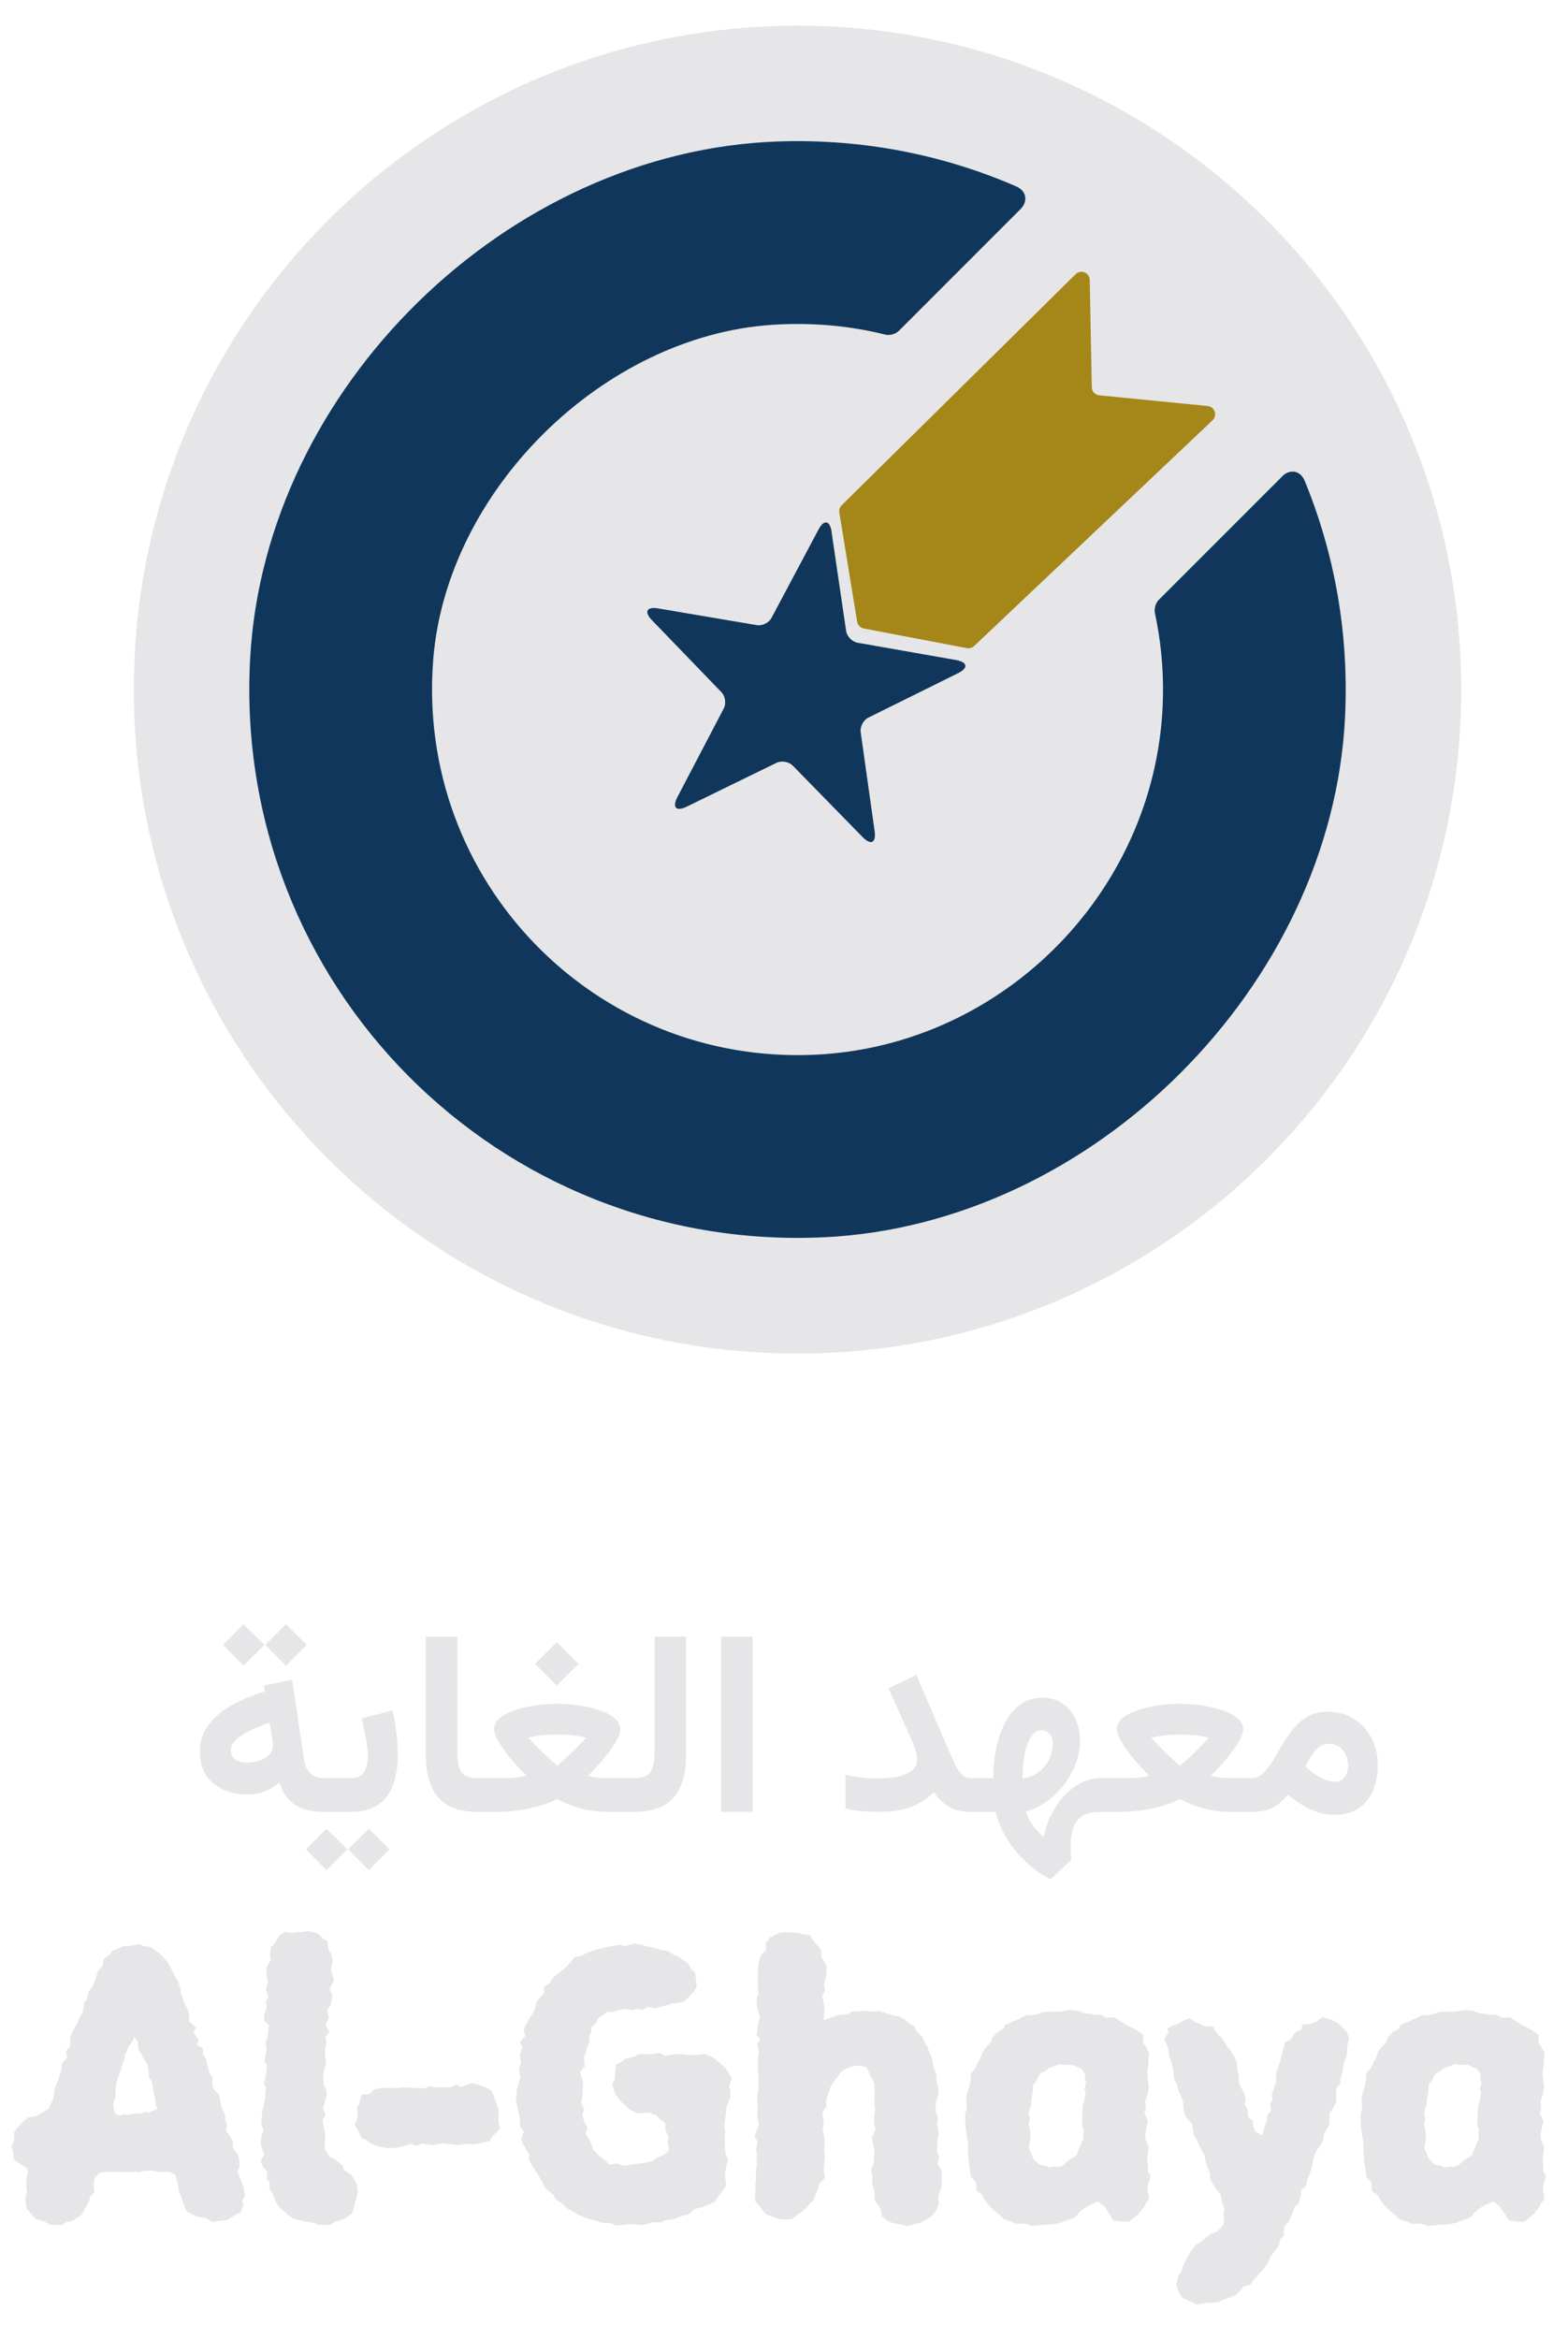 <svg width="116" height="173" viewBox="0 0 116 173" fill="none" xmlns="http://www.w3.org/2000/svg">
<path d="M59 100.1C86.117 100.1 108.1 78.117 108.1 51C108.1 23.883 86.117 1.9 59 1.9C31.883 1.9 9.9 23.883 9.9 51C9.9 78.117 31.883 100.1 59 100.1Z" fill="#E6E6E8"/>
<path d="M61.518 39.34L62.596 46.659C62.653 47.067 63.035 47.462 63.443 47.532L70.73 48.813C71.591 48.966 71.648 49.406 70.87 49.789L64.24 53.072C63.87 53.257 63.615 53.741 63.673 54.149L64.706 61.474C64.827 62.335 64.425 62.532 63.819 61.908L58.649 56.623C58.362 56.33 57.821 56.234 57.451 56.412L50.802 59.657C50.018 60.04 49.712 59.721 50.113 58.95L53.543 52.396C53.734 52.033 53.658 51.491 53.371 51.191L48.233 45.868C47.627 45.243 47.837 44.848 48.692 44.995L55.985 46.231C56.393 46.302 56.883 46.059 57.075 45.696L60.549 39.168C60.957 38.397 61.397 38.473 61.525 39.334L61.518 39.34ZM94.834 35.254L85.711 44.376C85.495 44.593 85.373 45.02 85.437 45.326C85.864 47.309 86.075 49.368 86.036 51.484C85.788 65.58 74.44 77.31 60.358 77.998C44.044 78.795 30.733 65.159 32.053 48.743C33.06 36.242 44.624 24.85 57.139 24.021C60.033 23.83 62.844 24.085 65.502 24.748C65.815 24.824 66.255 24.709 66.484 24.48L75.492 15.472C76.072 14.892 75.945 14.121 75.186 13.789C69.825 11.456 63.858 10.251 57.585 10.461C37.548 11.137 19.602 28.681 18.506 48.692C17.18 72.828 36.898 92.654 60.995 91.5C80.853 90.55 98.538 72.885 99.507 53.027C99.806 46.831 98.723 40.915 96.523 35.566C96.204 34.788 95.427 34.648 94.834 35.247V35.254Z" fill="#10375B"/>
<path d="M63.411 45.977L62.092 37.906C62.06 37.708 62.124 37.511 62.264 37.37L79.572 20.279C79.955 19.896 80.611 20.164 80.618 20.706L80.771 28.637C80.771 28.949 81.013 29.204 81.325 29.236L89.339 30.026C89.861 30.077 90.085 30.721 89.702 31.084L72.069 47.774C71.922 47.908 71.725 47.972 71.533 47.934L63.902 46.48C63.647 46.429 63.45 46.231 63.411 45.977Z" fill="#A58618"/>
<path d="M21.153 120.121L22.684 121.643L21.153 123.183L19.622 121.643L21.153 120.121ZM18.017 120.121L19.566 121.643L18.017 123.183L16.505 121.643L18.017 120.121ZM23.973 134C23.386 134 22.872 133.923 22.433 133.768C21.994 133.613 21.629 133.375 21.338 133.054C21.048 132.732 20.825 132.321 20.67 131.82C20.305 132.123 19.931 132.349 19.548 132.497C19.164 132.639 18.747 132.71 18.295 132.71C17.294 132.71 16.459 132.438 15.79 131.894C15.123 131.35 14.789 130.555 14.789 129.51C14.789 128.935 14.915 128.418 15.169 127.96C15.429 127.503 15.778 127.095 16.217 126.736C16.663 126.377 17.173 126.065 17.748 125.799C18.329 125.527 18.942 125.292 19.585 125.094L19.52 124.648L21.617 124.222L22.489 130.131C22.544 130.533 22.696 130.864 22.943 131.124C23.191 131.378 23.546 131.504 24.01 131.504H24.289V134H23.973ZM20.197 129.074C20.197 128.987 20.191 128.891 20.179 128.786C20.166 128.681 20.148 128.573 20.123 128.461L19.947 127.385C19.57 127.515 19.208 127.657 18.861 127.812C18.515 127.96 18.206 128.121 17.934 128.294C17.668 128.461 17.457 128.641 17.303 128.833C17.148 129.024 17.071 129.222 17.071 129.426C17.071 129.717 17.179 129.946 17.395 130.113C17.618 130.274 17.909 130.354 18.268 130.354C18.571 130.354 18.871 130.308 19.168 130.215C19.464 130.122 19.709 129.98 19.9 129.788C20.098 129.596 20.197 129.358 20.197 129.074ZM23.908 131.504H24.65V134H23.908V131.504ZM27.285 135.243L28.816 136.765L27.285 138.305L25.754 136.765L27.285 135.243ZM24.149 135.243L25.699 136.765L24.149 138.305L22.637 136.765L24.149 135.243ZM25.912 134H24.428V131.504H25.912C26.413 131.504 26.753 131.353 26.933 131.05C27.118 130.747 27.211 130.36 27.211 129.89C27.211 129.476 27.162 129.024 27.062 128.536C26.97 128.041 26.874 127.555 26.775 127.079L29.048 126.495C29.165 127.057 29.258 127.617 29.326 128.174C29.394 128.724 29.428 129.25 29.428 129.751C29.428 130.561 29.32 131.288 29.104 131.931C28.887 132.568 28.522 133.072 28.009 133.443C27.495 133.814 26.797 134 25.912 134ZM31.506 121.04H33.835V129.593C33.835 130.292 33.94 130.787 34.15 131.078C34.367 131.362 34.781 131.504 35.394 131.504H35.626V134H35.394C34.051 134 33.068 133.651 32.443 132.952C31.819 132.253 31.506 131.192 31.506 129.77V121.04ZM41.192 121.448L42.797 123.053L41.192 124.658L39.587 123.053L41.192 121.448ZM41.229 128.276C40.926 128.276 40.589 128.291 40.218 128.322C39.853 128.353 39.479 128.415 39.095 128.508C39.38 128.829 39.686 129.151 40.014 129.473C40.348 129.794 40.632 130.063 40.867 130.28C41.102 130.49 41.22 130.595 41.22 130.595C41.22 130.595 41.291 130.533 41.433 130.41C41.575 130.286 41.755 130.122 41.971 129.918C42.194 129.714 42.429 129.488 42.676 129.241C42.924 128.993 43.153 128.749 43.363 128.508C42.986 128.415 42.608 128.353 42.231 128.322C41.86 128.291 41.526 128.276 41.229 128.276ZM41.22 126.003C41.708 126.003 42.222 126.04 42.76 126.114C43.304 126.188 43.811 126.303 44.281 126.458C44.758 126.606 45.144 126.801 45.441 127.042C45.744 127.283 45.895 127.574 45.895 127.914C45.895 128.075 45.84 128.27 45.728 128.499C45.623 128.727 45.481 128.972 45.302 129.231C45.122 129.485 44.928 129.742 44.717 130.001C44.507 130.261 44.294 130.506 44.077 130.734C43.867 130.963 43.675 131.161 43.502 131.328C43.786 131.409 44.062 131.458 44.328 131.477C44.594 131.495 44.838 131.504 45.06 131.504H46.508V134H45.07C44.365 134 43.691 133.92 43.047 133.759C42.404 133.592 41.795 133.354 41.22 133.044C40.824 133.255 40.366 133.431 39.847 133.573C39.333 133.715 38.804 133.824 38.26 133.898C37.716 133.966 37.206 134 36.73 134H35.264V131.504H36.739C36.893 131.504 37.104 131.504 37.37 131.504C37.636 131.498 37.911 131.483 38.195 131.458C38.486 131.427 38.736 131.381 38.947 131.319C38.774 131.152 38.582 130.954 38.372 130.725C38.161 130.496 37.948 130.252 37.731 129.992C37.521 129.726 37.326 129.466 37.147 129.213C36.974 128.953 36.831 128.712 36.72 128.489C36.609 128.26 36.553 128.069 36.553 127.914C36.553 127.574 36.702 127.283 36.998 127.042C37.295 126.801 37.679 126.606 38.149 126.458C38.625 126.303 39.132 126.188 39.67 126.114C40.215 126.04 40.731 126.003 41.22 126.003ZM46.137 131.504H46.851C47.519 131.504 47.949 131.344 48.141 131.022C48.332 130.694 48.428 130.221 48.428 129.603V121.04H50.757V129.779C50.757 131.17 50.448 132.222 49.829 132.933C49.217 133.644 48.221 134 46.842 134H46.137V131.504ZM55.674 121.04V133.991H53.355V121.04H55.674ZM67.855 130.113C67.855 129.958 67.818 129.754 67.744 129.5C67.676 129.247 67.601 129.034 67.521 128.86L65.731 124.862L67.79 123.869L70.054 129.12C70.258 129.596 70.44 130.014 70.601 130.373C70.762 130.731 70.938 131.01 71.13 131.208C71.322 131.405 71.563 131.504 71.853 131.504H72.243V134H71.853C71.383 134 70.981 133.941 70.647 133.824C70.32 133.7 70.029 133.53 69.775 133.313C69.528 133.097 69.296 132.843 69.08 132.553C68.776 132.862 68.427 133.125 68.031 133.341C67.642 133.558 67.199 133.722 66.705 133.833C66.21 133.938 65.65 133.991 65.025 133.991C64.506 133.991 64.058 133.972 63.68 133.935C63.309 133.898 62.932 133.833 62.548 133.74V131.254C62.932 131.34 63.328 131.409 63.736 131.458C64.144 131.507 64.528 131.532 64.886 131.532C65.4 131.532 65.882 131.489 66.334 131.402C66.785 131.31 67.15 131.161 67.428 130.957C67.713 130.747 67.855 130.465 67.855 130.113ZM71.872 134V131.504H73.486V131.31C73.486 130.703 73.551 130.066 73.681 129.398C73.811 128.73 74.015 128.106 74.293 127.524C74.572 126.943 74.943 126.47 75.407 126.105C75.871 125.74 76.44 125.558 77.114 125.558C77.695 125.558 78.193 125.7 78.607 125.984C79.022 126.263 79.34 126.643 79.563 127.125C79.786 127.602 79.897 128.146 79.897 128.758C79.897 129.333 79.789 129.903 79.572 130.465C79.356 131.022 79.059 131.542 78.682 132.024C78.304 132.5 77.874 132.911 77.392 133.258C76.91 133.598 76.406 133.833 75.88 133.963C75.948 134.179 76.047 134.402 76.177 134.631C76.307 134.86 76.461 135.079 76.641 135.29C76.82 135.506 77.012 135.695 77.216 135.855C77.321 135.28 77.503 134.733 77.763 134.213C78.029 133.694 78.348 133.23 78.719 132.822C79.096 132.414 79.513 132.092 79.971 131.857C80.429 131.622 80.905 131.504 81.4 131.504H81.706V134H81.381C80.973 134 80.63 134.053 80.352 134.158C80.079 134.263 79.86 134.421 79.693 134.631C79.526 134.841 79.402 135.107 79.322 135.429C79.248 135.757 79.21 136.137 79.21 136.57C79.21 136.724 79.213 136.882 79.22 137.043C79.232 137.21 79.245 137.377 79.257 137.544L77.726 138.982C77.101 138.679 76.508 138.264 75.945 137.739C75.382 137.219 74.9 136.635 74.498 135.985C74.096 135.342 73.817 134.68 73.663 134H71.872ZM77.03 127.96C76.789 127.96 76.582 128.066 76.409 128.276C76.236 128.486 76.09 128.761 75.973 129.102C75.861 129.436 75.778 129.8 75.722 130.196C75.673 130.586 75.648 130.957 75.648 131.31V131.514C76.056 131.489 76.427 131.356 76.761 131.115C77.101 130.867 77.374 130.552 77.578 130.168C77.782 129.779 77.884 129.364 77.884 128.925C77.884 128.622 77.803 128.387 77.643 128.22C77.488 128.047 77.284 127.96 77.03 127.96ZM87.3 128.276C86.997 128.276 86.66 128.291 86.289 128.322C85.924 128.353 85.55 128.415 85.166 128.508C85.451 128.829 85.757 129.151 86.085 129.473C86.419 129.794 86.704 130.063 86.939 130.28C87.174 130.49 87.291 130.595 87.291 130.595C87.291 130.595 87.362 130.533 87.504 130.41C87.647 130.286 87.826 130.122 88.043 129.918C88.265 129.714 88.5 129.488 88.748 129.241C88.995 128.993 89.224 128.749 89.434 128.508C89.057 128.415 88.68 128.353 88.302 128.322C87.931 128.291 87.597 128.276 87.3 128.276ZM87.291 126.003C87.78 126.003 88.293 126.04 88.831 126.114C89.375 126.188 89.882 126.303 90.353 126.458C90.829 126.606 91.215 126.801 91.512 127.042C91.815 127.283 91.967 127.574 91.967 127.914C91.967 128.075 91.911 128.27 91.8 128.499C91.695 128.727 91.552 128.972 91.373 129.231C91.194 129.485 90.999 129.742 90.789 130.001C90.578 130.261 90.365 130.506 90.148 130.734C89.938 130.963 89.746 131.161 89.573 131.328C89.858 131.409 90.133 131.458 90.399 131.477C90.665 131.495 90.909 131.504 91.132 131.504H92.579V134H91.141C90.436 134 89.762 133.92 89.119 133.759C88.475 133.592 87.866 133.354 87.291 133.044C86.895 133.255 86.438 133.431 85.918 133.573C85.405 133.715 84.876 133.824 84.332 133.898C83.787 133.966 83.277 134 82.801 134H81.335V131.504H82.81C82.965 131.504 83.175 131.504 83.441 131.504C83.707 131.498 83.982 131.483 84.267 131.458C84.557 131.427 84.808 131.381 85.018 131.319C84.845 131.152 84.653 130.954 84.443 130.725C84.233 130.496 84.019 130.252 83.803 129.992C83.592 129.726 83.398 129.466 83.218 129.213C83.045 128.953 82.903 128.712 82.791 128.489C82.68 128.26 82.624 128.069 82.624 127.914C82.624 127.574 82.773 127.283 83.07 127.042C83.367 126.801 83.75 126.606 84.22 126.458C84.697 126.303 85.204 126.188 85.742 126.114C86.286 126.04 86.802 126.003 87.291 126.003ZM98.275 128.962C98.009 128.962 97.768 129.052 97.552 129.231C97.341 129.411 97.153 129.63 96.986 129.89C96.825 130.144 96.689 130.391 96.578 130.632C96.757 130.806 96.93 130.957 97.097 131.087C97.27 131.211 97.431 131.316 97.58 131.402C97.808 131.532 98.019 131.625 98.21 131.681C98.408 131.736 98.582 131.764 98.73 131.764C99.082 131.764 99.336 131.647 99.491 131.412C99.651 131.177 99.732 130.892 99.732 130.558C99.732 130.119 99.602 129.745 99.342 129.436C99.082 129.12 98.727 128.962 98.275 128.962ZM98.721 134.213C98.294 134.213 97.889 134.152 97.505 134.028C97.122 133.904 96.748 133.731 96.383 133.508C96.024 133.286 95.662 133.029 95.297 132.738C95.069 132.979 94.837 133.196 94.602 133.388C94.367 133.573 94.094 133.722 93.785 133.833C93.476 133.944 93.086 134 92.616 134H92.208V131.504H92.57C92.898 131.504 93.185 131.387 93.433 131.152C93.68 130.917 93.918 130.614 94.147 130.243C94.376 129.865 94.611 129.47 94.852 129.055C95.099 128.635 95.375 128.236 95.678 127.858C95.981 127.481 96.336 127.175 96.745 126.94C97.153 126.705 97.638 126.587 98.201 126.587C98.962 126.587 99.621 126.77 100.177 127.135C100.74 127.493 101.173 127.97 101.476 128.563C101.779 129.157 101.931 129.807 101.931 130.512C101.931 131.229 101.81 131.866 101.569 132.423C101.328 132.979 100.969 133.419 100.493 133.74C100.023 134.056 99.432 134.213 98.721 134.213Z" fill="#E6E6E8"/>
<path d="M4.594 164.56L3.769 164.53L3.209 164.265L2.62 164.088L2.296 163.705L1.972 163.352L1.854 162.616L2.001 162.115L1.943 161.585V161.261L2.06 160.642L2.031 160.377L1.677 160.141L1.295 159.906L1.029 159.7L0.971 159.14L0.853 158.728L1.059 158.256L1.029 157.726L1.206 157.461L1.648 156.96L2.06 156.607L2.708 156.489L2.944 156.342L3.592 155.959L3.946 155.193L3.975 154.839L4.063 154.398L4.299 153.867L4.446 153.367L4.564 152.954L4.594 152.601L4.976 152.159L4.859 151.717L5.183 151.334V150.804L5.271 150.421L5.477 150.009L5.713 149.655L5.86 149.243L6.125 148.801L6.214 148.124L6.42 147.888L6.567 147.27L6.832 146.946L7.097 146.268L7.244 145.767L7.598 145.414L7.657 144.913L8.187 144.471L8.275 144.295L8.835 144.059L9.218 143.912H9.601L10.278 143.764L10.72 143.941L11.103 143.971L11.486 144.236L11.839 144.501L12.34 145.031L12.635 145.532L12.841 145.944L13.165 146.533L13.342 147.034L13.371 147.358L13.518 147.8L13.666 148.212L13.872 148.566L14.019 149.096L13.99 149.479L14.49 149.95L14.314 150.303L14.667 150.834L14.608 151.246L15.021 151.511V151.923L15.256 152.365L15.315 152.63L15.462 153.219L15.727 153.661L15.698 154.103L15.787 154.486L16.199 154.898L16.317 155.576L16.464 156.018L16.641 156.342L16.67 156.784L16.788 157.137L16.729 157.608L17.053 158.021L17.23 158.462V158.875L17.613 159.346L17.701 159.729L17.73 160.23L17.554 160.613L17.789 161.113L18.025 161.791L18.113 162.38L17.907 162.822L18.025 163.057L17.789 163.617L17.259 163.882L16.817 164.177L16.081 164.265L15.727 164.324L15.256 164.059L14.549 163.912L13.784 163.529L13.548 162.881L13.43 162.527L13.224 162.027L13.136 161.408L12.959 160.819L12.517 160.613H12.164H11.722L11.368 160.554L11.133 160.524L10.661 160.554L10.308 160.642L10.013 160.583L9.748 160.642L9.277 160.613L9.012 160.642L8.599 160.613H8.334H7.892L7.392 160.672L7.009 161.054L6.92 161.585L6.979 162.144L6.655 162.468L6.567 162.851L6.243 163.411L6.037 163.794L5.33 164.265L4.918 164.324L4.594 164.56ZM8.894 156.459L9.159 156.371L9.454 156.401L9.719 156.371L9.954 156.283L10.396 156.312L10.779 156.194L11.044 156.224L11.309 156.106L11.633 155.959L11.515 155.576L11.486 155.281L11.457 155.046L11.368 154.722L11.309 154.457L11.28 154.074L11.191 153.867L10.985 153.602L11.015 153.426L10.985 153.131L10.926 152.925L10.897 152.63L10.779 152.454L10.573 152.159L10.514 152.012L10.337 151.747L10.219 151.482L10.19 151.246L10.219 151.04L9.925 150.627L9.807 150.951L9.66 151.158L9.483 151.393L9.424 151.629L9.247 151.923V152.13L9.13 152.483L8.982 152.837L8.953 153.102L8.835 153.308L8.776 153.573L8.658 153.867L8.57 154.191V154.515L8.54 154.839V155.163L8.393 155.487V155.753L8.452 156.077L8.54 156.371L8.894 156.459ZM23.53 164.53L23.294 164.412L22.499 164.265L21.733 164.088L21.321 163.823L21.056 163.558L20.702 163.293L20.437 162.91L20.172 162.233L19.907 161.85L19.966 161.378L19.73 161.172L19.789 160.583L19.436 160.23L19.288 159.788L19.553 159.346L19.288 158.58L19.347 157.991L19.495 157.52L19.318 157.108L19.406 156.106L19.524 155.664L19.612 155.163L19.671 154.398L19.524 154.103L19.612 153.661L19.701 153.308L19.76 152.748L19.553 152.395L19.73 151.599L19.642 151.069L19.789 150.686L19.819 150.303L19.907 149.773L19.524 149.42L19.553 149.007L19.73 148.536L19.671 148.006L19.848 147.711L19.671 147.093L19.819 146.651L19.76 146.297L19.701 145.532L20.025 144.943L19.966 144.501L20.054 144.029L20.378 143.647L20.643 143.175L21.026 142.881L21.615 142.94L22.558 142.851L22.911 142.822L23.53 142.999L23.913 143.381L24.237 143.558L24.296 144.177L24.502 144.501L24.62 145.001L24.473 145.679L24.708 146.445L24.384 147.063L24.59 147.594L24.473 148.271L24.207 148.654L24.325 149.214L24.09 149.714L24.355 150.244L24.06 150.686L24.178 151.099L24.06 151.393L24.031 151.835L24.119 152.601L23.942 153.219L23.913 153.75L23.942 154.162L24.148 154.574L24.178 154.928L24.001 155.546L23.883 155.9L24.09 156.401L23.854 156.784L23.972 157.402L24.06 157.873L24.031 158.345V158.845L24.178 159.199L24.355 159.493L24.708 159.641L24.944 159.817L25.386 160.2L25.445 160.495L25.975 160.819L26.24 161.231L26.387 161.526L26.475 162.115L26.269 162.91L26.063 163.676L25.533 164.059L24.738 164.324L24.443 164.53H23.53ZM36.881 156.931L36.998 157.402L36.409 158.021L36.233 158.345L35.084 158.58L34.495 158.551L33.876 158.639L33.405 158.58L32.786 158.492L32.05 158.639L31.196 158.521L30.784 158.698L30.459 158.551L29.458 158.816L28.751 158.875L27.985 158.728L27.514 158.551L27.072 158.256L26.748 158.109L26.571 157.726L26.247 157.108L26.483 156.489L26.395 155.929L26.571 155.576L26.748 154.898L27.367 154.839L27.661 154.545L28.221 154.398L29.222 154.427L29.929 154.368L30.371 154.398L31.343 154.457L31.814 154.28L32.286 154.368H33.346L33.758 154.162L34.141 154.339L34.878 154.044L35.437 154.191L36.085 154.427L36.321 154.604L36.468 154.839L36.645 155.311L36.881 155.988V156.489V156.931ZM45.619 164.589L45.177 164.412L44.5 164.383L44.146 164.236L43.41 164.059L42.732 163.764L42.291 163.499L41.908 163.293L41.672 163.028L41.142 162.675L40.965 162.351L40.317 161.791L40.14 161.408L39.993 161.172L39.757 160.73L39.345 160.141L39.109 159.67L39.139 159.346L38.697 158.551L38.55 158.197L38.756 157.638L38.461 157.225V156.754L38.343 156.047L38.167 155.37L38.226 154.545L38.491 153.632L38.373 153.072L38.55 152.483L38.461 151.982L38.638 151.423L38.461 151.01L38.874 150.568L38.726 150.127L38.962 149.626L39.463 148.801L39.581 148.536L39.728 147.976L39.934 147.77L40.258 147.417L40.229 146.946L40.641 146.68L40.936 146.239L41.554 145.738L41.878 145.473L42.261 145.06L42.497 144.736L42.997 144.648L43.263 144.501L43.94 144.236L44.676 144.059L45.295 143.912L45.766 143.823L46.267 143.912L46.944 143.735L47.475 143.823L47.828 143.941L48.358 144.059L48.918 144.206L49.477 144.324L49.831 144.56L50.243 144.736L50.891 145.208L51.186 145.679L51.422 145.885L51.48 146.327L51.539 146.916L51.333 147.299L51.127 147.505L50.774 147.888L50.597 148.035L50.096 148.124L49.684 148.183L49.301 148.3L48.859 148.418L48.476 148.536L47.916 148.418L47.504 148.654L47.121 148.566L46.738 148.654L46.237 148.566L45.972 148.624L45.707 148.654L45.383 148.801L44.971 148.772L44.765 148.919L44.47 149.096L44.264 149.243L44.028 149.685L43.763 149.891L43.734 150.303L43.557 150.598L43.616 150.981L43.439 151.334L43.351 151.717L43.204 152.13L43.263 152.837L42.909 153.219L43.145 154.015L43.115 154.545L43.086 154.957L42.997 155.517L43.233 156.018L43.086 156.342L43.174 156.813L43.469 157.373L43.321 157.756L43.498 158.08L43.645 158.345L43.763 158.61L43.91 159.022L44.264 159.376L44.617 159.67L44.853 159.847L45.059 160.082L45.648 159.994L46.179 160.171L46.797 160.053L47.475 159.994L47.858 159.906L48.24 159.817L48.682 159.523L49.183 159.317L49.448 159.081L49.477 158.757L49.389 158.521L49.448 158.08L49.33 157.726L49.212 157.461L49.271 157.108L49.065 156.901L48.712 156.636L48.594 156.459L48.034 156.224L47.445 156.283L47.092 156.253L46.591 156.018L46.208 155.635L45.972 155.458L45.501 154.839L45.295 154.162L45.472 153.779L45.501 153.219L45.59 152.689L46.031 152.454L46.208 152.277L46.915 152.1L47.209 151.923H48.034L48.447 151.865L48.83 151.835L49.242 152.041L49.89 151.923L50.273 151.894L50.715 151.953L51.363 151.982L52.129 151.894L52.747 152.159L53.159 152.483L53.66 152.925L54.131 153.661L53.925 154.339L54.043 154.633L54.014 155.193L53.748 155.782L53.66 156.636L53.572 157.225L53.66 157.697L53.601 158.05L53.631 158.669L53.66 159.258L53.866 159.7L53.719 160.259L53.631 160.878L53.719 161.644L53.483 161.997L53.071 162.527L52.865 162.851L51.922 163.234L51.363 163.381L50.98 163.735L50.45 163.882L49.861 164.118L49.242 164.177L48.918 164.353H48.329L47.504 164.56L46.827 164.471L45.619 164.589ZM56.673 163.764L56.379 163.411L56.172 163.116L55.848 162.763L55.878 162.144V161.496L55.937 160.996L55.907 160.613L55.996 160.2L55.966 159.788L55.996 159.346L55.937 158.875L56.054 158.404L55.819 157.962L55.996 157.549L56.143 157.078L56.025 156.607L56.054 156.165V155.753L56.025 155.311L56.054 154.839L56.113 154.457V153.867V153.602L56.084 153.013L56.054 152.778L56.084 152.189L56.143 151.717L56.025 151.246L56.231 150.804L55.966 150.51L56.054 150.127L56.084 149.655L56.231 149.155L56.084 148.772L55.996 148.389L55.966 147.8L56.113 147.476L56.084 146.946L56.054 146.474L56.084 145.738V145.325L56.202 144.825L56.32 144.56L56.673 144.206L56.644 143.705L56.968 143.293L57.439 143.057L57.645 142.94L58.352 142.881L59.147 142.969L59.412 143.057L59.943 143.116L60.09 143.44L60.591 144L60.738 144.236L60.767 144.736L61.062 145.208L61.15 145.443V145.915L60.944 146.798L61.062 147.152L60.826 147.623L60.944 148.124L61.003 148.654L60.974 149.007L60.944 149.39L61.268 149.272L61.769 149.125L62.034 149.007L62.741 148.948L63.006 148.772L63.86 148.713L64.361 148.772L65.068 148.713L65.569 148.89L66.216 149.096H66.482L67.012 149.42L67.248 149.626L67.66 149.862L67.807 150.215L68.249 150.657L68.367 150.951L68.632 151.423L68.72 151.688L68.926 152.189L69.015 152.63L69.103 152.984L69.28 153.396L69.25 153.838L69.398 154.309L69.427 154.898L69.28 155.311L69.192 155.988L69.398 156.666L69.309 157.078L69.427 157.461V157.932L69.339 158.315V159.228L69.486 159.493L69.368 160.024L69.663 160.554V161.025V161.703L69.516 162.144L69.398 162.527L69.457 162.969L69.25 163.499L68.926 163.882L68.543 164.147L68.072 164.383L67.689 164.471L67.13 164.619L66.423 164.471L66.099 164.412L65.686 164.265L65.245 163.912L65.156 163.411L65.068 163.205L64.685 162.704L64.714 162.292L64.685 161.909L64.508 161.526L64.567 161.054L64.449 160.524L64.626 159.994L64.685 159.258L64.655 158.934L64.538 158.286L64.508 158.05L64.773 157.49L64.655 157.019L64.685 156.371L64.744 155.959L64.685 155.517L64.714 154.751L64.685 154.398V154.074L64.42 153.602L64.243 153.161L64.096 152.866L63.477 152.748L62.947 152.837L62.417 153.072L62.093 153.367L62.063 153.455L61.739 153.897L61.445 154.309L61.239 154.928L61.091 155.458L61.15 155.782L60.826 156.224L60.885 156.548L60.944 157.137L60.856 157.49L61.003 158.138V158.521L60.974 159.081L61.032 159.523L60.944 160.318V160.583L61.032 161.054L60.591 161.526L60.502 161.968L60.355 162.233L60.208 162.675L59.854 163.028L59.707 163.205L59.324 163.558L58.941 163.823L58.588 164.118L58.116 164.147L57.851 164.118H57.645L57.321 164L56.673 163.764ZM78.059 164.471L77.323 164.53L76.38 164.619L75.821 164.442L75.143 164.471L74.908 164.324L74.289 164.118L73.936 163.794L73.435 163.381L72.993 162.91L72.64 162.292L72.257 162.056L72.198 161.378L71.844 161.025L71.756 160.465L71.697 160.053L71.638 159.434L71.609 158.875V158.404L71.52 157.932L71.432 157.343L71.403 156.401L71.52 155.929L71.491 155.635V155.016L71.697 154.339L71.815 153.867V153.337L72.168 152.954L72.345 152.542L72.551 152.159L72.698 151.747L72.905 151.452L73.317 151.01L73.435 150.657L73.788 150.274L74.289 150.009L74.319 149.773L74.849 149.538L75.261 149.361L75.939 149.037L76.557 149.007L77.323 148.772H78.354L79.09 148.654L79.738 148.713L80.269 148.919H80.563L81.034 149.007H81.476L81.83 149.214L82.448 149.184L82.978 149.538L83.45 149.832L83.921 150.038L84.539 150.451L84.569 151.069L84.775 151.364L85.011 151.835L84.952 152.601L84.863 153.337L84.922 153.926L84.981 154.28L84.922 154.781L84.716 155.399L84.775 155.988L84.657 156.253L84.922 156.842L84.716 157.844L84.746 158.227L84.981 158.757L84.863 159.641L84.922 160.082V160.642L85.129 160.907L84.893 161.703L84.922 162.115L85.011 162.616L84.775 162.91L84.628 163.234L84.215 163.735L83.862 164.029L83.538 164.295H82.978L82.36 164.206L82.154 163.853L81.682 163.146L81.24 162.822L80.916 162.94L80.445 163.146L79.856 163.588L79.561 163.971L78.825 164.236L78.472 164.383L78.059 164.471ZM77.559 160.289L78.03 160.23L78.295 160.259L78.648 160.141L78.884 159.906L79.149 159.7L79.355 159.582L79.65 159.376L79.768 159.052L79.885 158.786L80.062 158.374L80.151 158.138V157.432L80.033 157.196L80.062 156.784V156.342L80.092 156.018L80.121 155.664L80.21 155.399L80.269 155.046L80.327 154.722L80.21 154.515L80.357 154.044L80.239 153.75L80.298 153.455L80.033 153.013L79.62 152.837L79.296 152.689L78.913 152.719L78.383 152.66L78 152.807L77.618 152.925L77.323 153.161L76.969 153.308L76.793 153.602L76.675 153.897L76.439 154.162L76.41 154.663L76.351 154.987L76.292 155.311V155.635L76.204 155.87L76.086 156.312L76.204 156.695L76.086 157.078L76.204 157.52L76.233 157.932V158.256L76.115 158.698L76.174 159.052L76.322 159.258L76.38 159.523L76.498 159.7L76.793 159.994L76.94 160.112L77.352 160.171L77.559 160.289ZM88.499 170.421L87.968 170.156L87.527 169.95L87.35 169.773L87.144 169.361L87.026 168.948L87.173 168.3L87.409 167.976L87.497 167.623L87.674 167.27L87.998 166.651L88.234 166.297L88.499 166.003L88.882 165.767L89.235 165.473L89.588 165.178L90.06 165.031L90.502 164.53L90.561 164.147L90.502 163.735L90.59 163.352L90.443 162.999L90.384 162.704L90.325 162.351L90.089 162.027L89.765 161.585L89.5 161.084L89.53 160.76L89.323 160.259L89.206 159.935L89.117 159.434L88.911 159.022L88.705 158.639L88.528 158.256L88.322 157.932L88.263 157.432L88.175 157.049L87.792 156.636L87.615 156.283L87.556 155.929L87.527 155.399L87.35 154.957L87.173 154.633L87.085 154.162L86.879 153.809L86.82 153.337L86.761 152.925L86.643 152.483L86.496 152.012L86.437 151.57L86.142 150.775L86.437 150.333L86.378 150.009L86.702 149.832L87.203 149.626L87.585 149.42L87.998 149.243L88.145 149.361L88.41 149.538L88.793 149.685L89.088 149.832L89.795 149.891L89.824 150.097L90.178 150.539L90.354 150.657L90.59 151.01L90.796 151.364L91.179 151.865L91.385 152.247L91.503 152.542L91.532 153.102L91.65 153.514V154.015L91.768 154.309L92.063 154.839L92.151 155.222L92.063 155.605L92.298 156.047L92.328 156.548L92.681 156.842L92.711 157.255L92.887 157.667L93.388 157.903L93.535 157.343L93.742 156.784V156.459L94.036 156.077L93.977 155.576L94.124 155.281L94.095 154.839L94.272 154.368L94.419 153.867L94.39 153.367L94.655 152.601L94.743 152.277L94.861 151.894L94.92 151.599L95.067 151.04L95.509 150.834L95.686 150.48L95.892 150.274L96.275 150.097L96.363 149.714L96.893 149.685L97.335 149.538L97.748 149.243L97.836 149.155L98.278 149.302L98.513 149.361L98.955 149.596L99.279 149.92L99.633 150.244L99.809 150.745L99.662 151.364L99.633 152.041L99.456 152.454L99.338 152.954V153.19L99.161 153.72V154.074L98.867 154.457L98.837 155.075L98.867 155.429L98.602 155.929L98.366 156.253V156.636L98.337 157.196L98.16 157.432L97.954 157.844L97.865 158.286L97.659 158.698L97.365 159.081L97.217 159.464L97.1 159.935L97.041 160.318L96.864 160.848L96.717 161.202L96.628 161.644L96.245 161.968V162.409L96.069 162.969L95.774 163.205L95.597 163.676L95.391 164.236L95.008 164.677L94.979 165.325L94.714 165.591L94.625 166.062L94.301 166.504L93.977 166.887L93.918 167.122L93.594 167.652L93.388 167.888L92.946 168.389L92.711 168.654L92.475 168.978L92.004 169.096L91.768 169.39L91.415 169.744L90.943 169.92L90.413 170.097L90.119 170.274H89.765L89.323 170.303L88.499 170.421ZM107.313 164.471L106.577 164.53L105.634 164.619L105.074 164.442L104.397 164.471L104.161 164.324L103.543 164.118L103.189 163.794L102.689 163.381L102.247 162.91L101.893 162.292L101.51 162.056L101.451 161.378L101.098 161.025L101.01 160.465L100.951 160.053L100.892 159.434L100.862 158.875V158.404L100.774 157.932L100.686 157.343L100.656 156.401L100.774 155.929L100.745 155.635V155.016L100.951 154.339L101.069 153.867V153.337L101.422 152.954L101.599 152.542L101.805 152.159L101.952 151.747L102.158 151.452L102.571 151.01L102.689 150.657L103.042 150.274L103.543 150.009L103.572 149.773L104.102 149.538L104.515 149.361L105.192 149.037L105.811 149.007L106.577 148.772H107.608L108.344 148.654L108.992 148.713L109.522 148.919H109.817L110.288 149.007H110.73L111.083 149.214L111.702 149.184L112.232 149.538L112.703 149.832L113.175 150.038L113.793 150.451L113.823 151.069L114.029 151.364L114.264 151.835L114.206 152.601L114.117 153.337L114.176 153.926L114.235 154.28L114.176 154.781L113.97 155.399L114.029 155.988L113.911 156.253L114.176 156.842L113.97 157.844L113.999 158.227L114.235 158.757L114.117 159.641L114.176 160.082V160.642L114.382 160.907L114.147 161.703L114.176 162.115L114.264 162.616L114.029 162.91L113.882 163.234L113.469 163.735L113.116 164.029L112.792 164.295H112.232L111.613 164.206L111.407 163.853L110.936 163.146L110.494 162.822L110.17 162.94L109.699 163.146L109.11 163.588L108.815 163.971L108.079 164.236L107.725 164.383L107.313 164.471ZM106.812 160.289L107.284 160.23L107.549 160.259L107.902 160.141L108.138 159.906L108.403 159.7L108.609 159.582L108.904 159.376L109.021 159.052L109.139 158.786L109.316 158.374L109.404 158.138V157.432L109.287 157.196L109.316 156.784V156.342L109.345 156.018L109.375 155.664L109.463 155.399L109.522 155.046L109.581 154.722L109.463 154.515L109.611 154.044L109.493 153.75L109.552 153.455L109.287 153.013L108.874 152.837L108.55 152.689L108.167 152.719L107.637 152.66L107.254 152.807L106.871 152.925L106.577 153.161L106.223 153.308L106.046 153.602L105.929 153.897L105.693 154.162L105.664 154.663L105.605 154.987L105.546 155.311V155.635L105.457 155.87L105.34 156.312L105.457 156.695L105.34 157.078L105.457 157.52L105.487 157.932V158.256L105.369 158.698L105.428 159.052L105.575 159.258L105.634 159.523L105.752 159.7L106.046 159.994L106.194 160.112L106.606 160.171L106.812 160.289Z" fill="#E6E6E8"/>
</svg>

